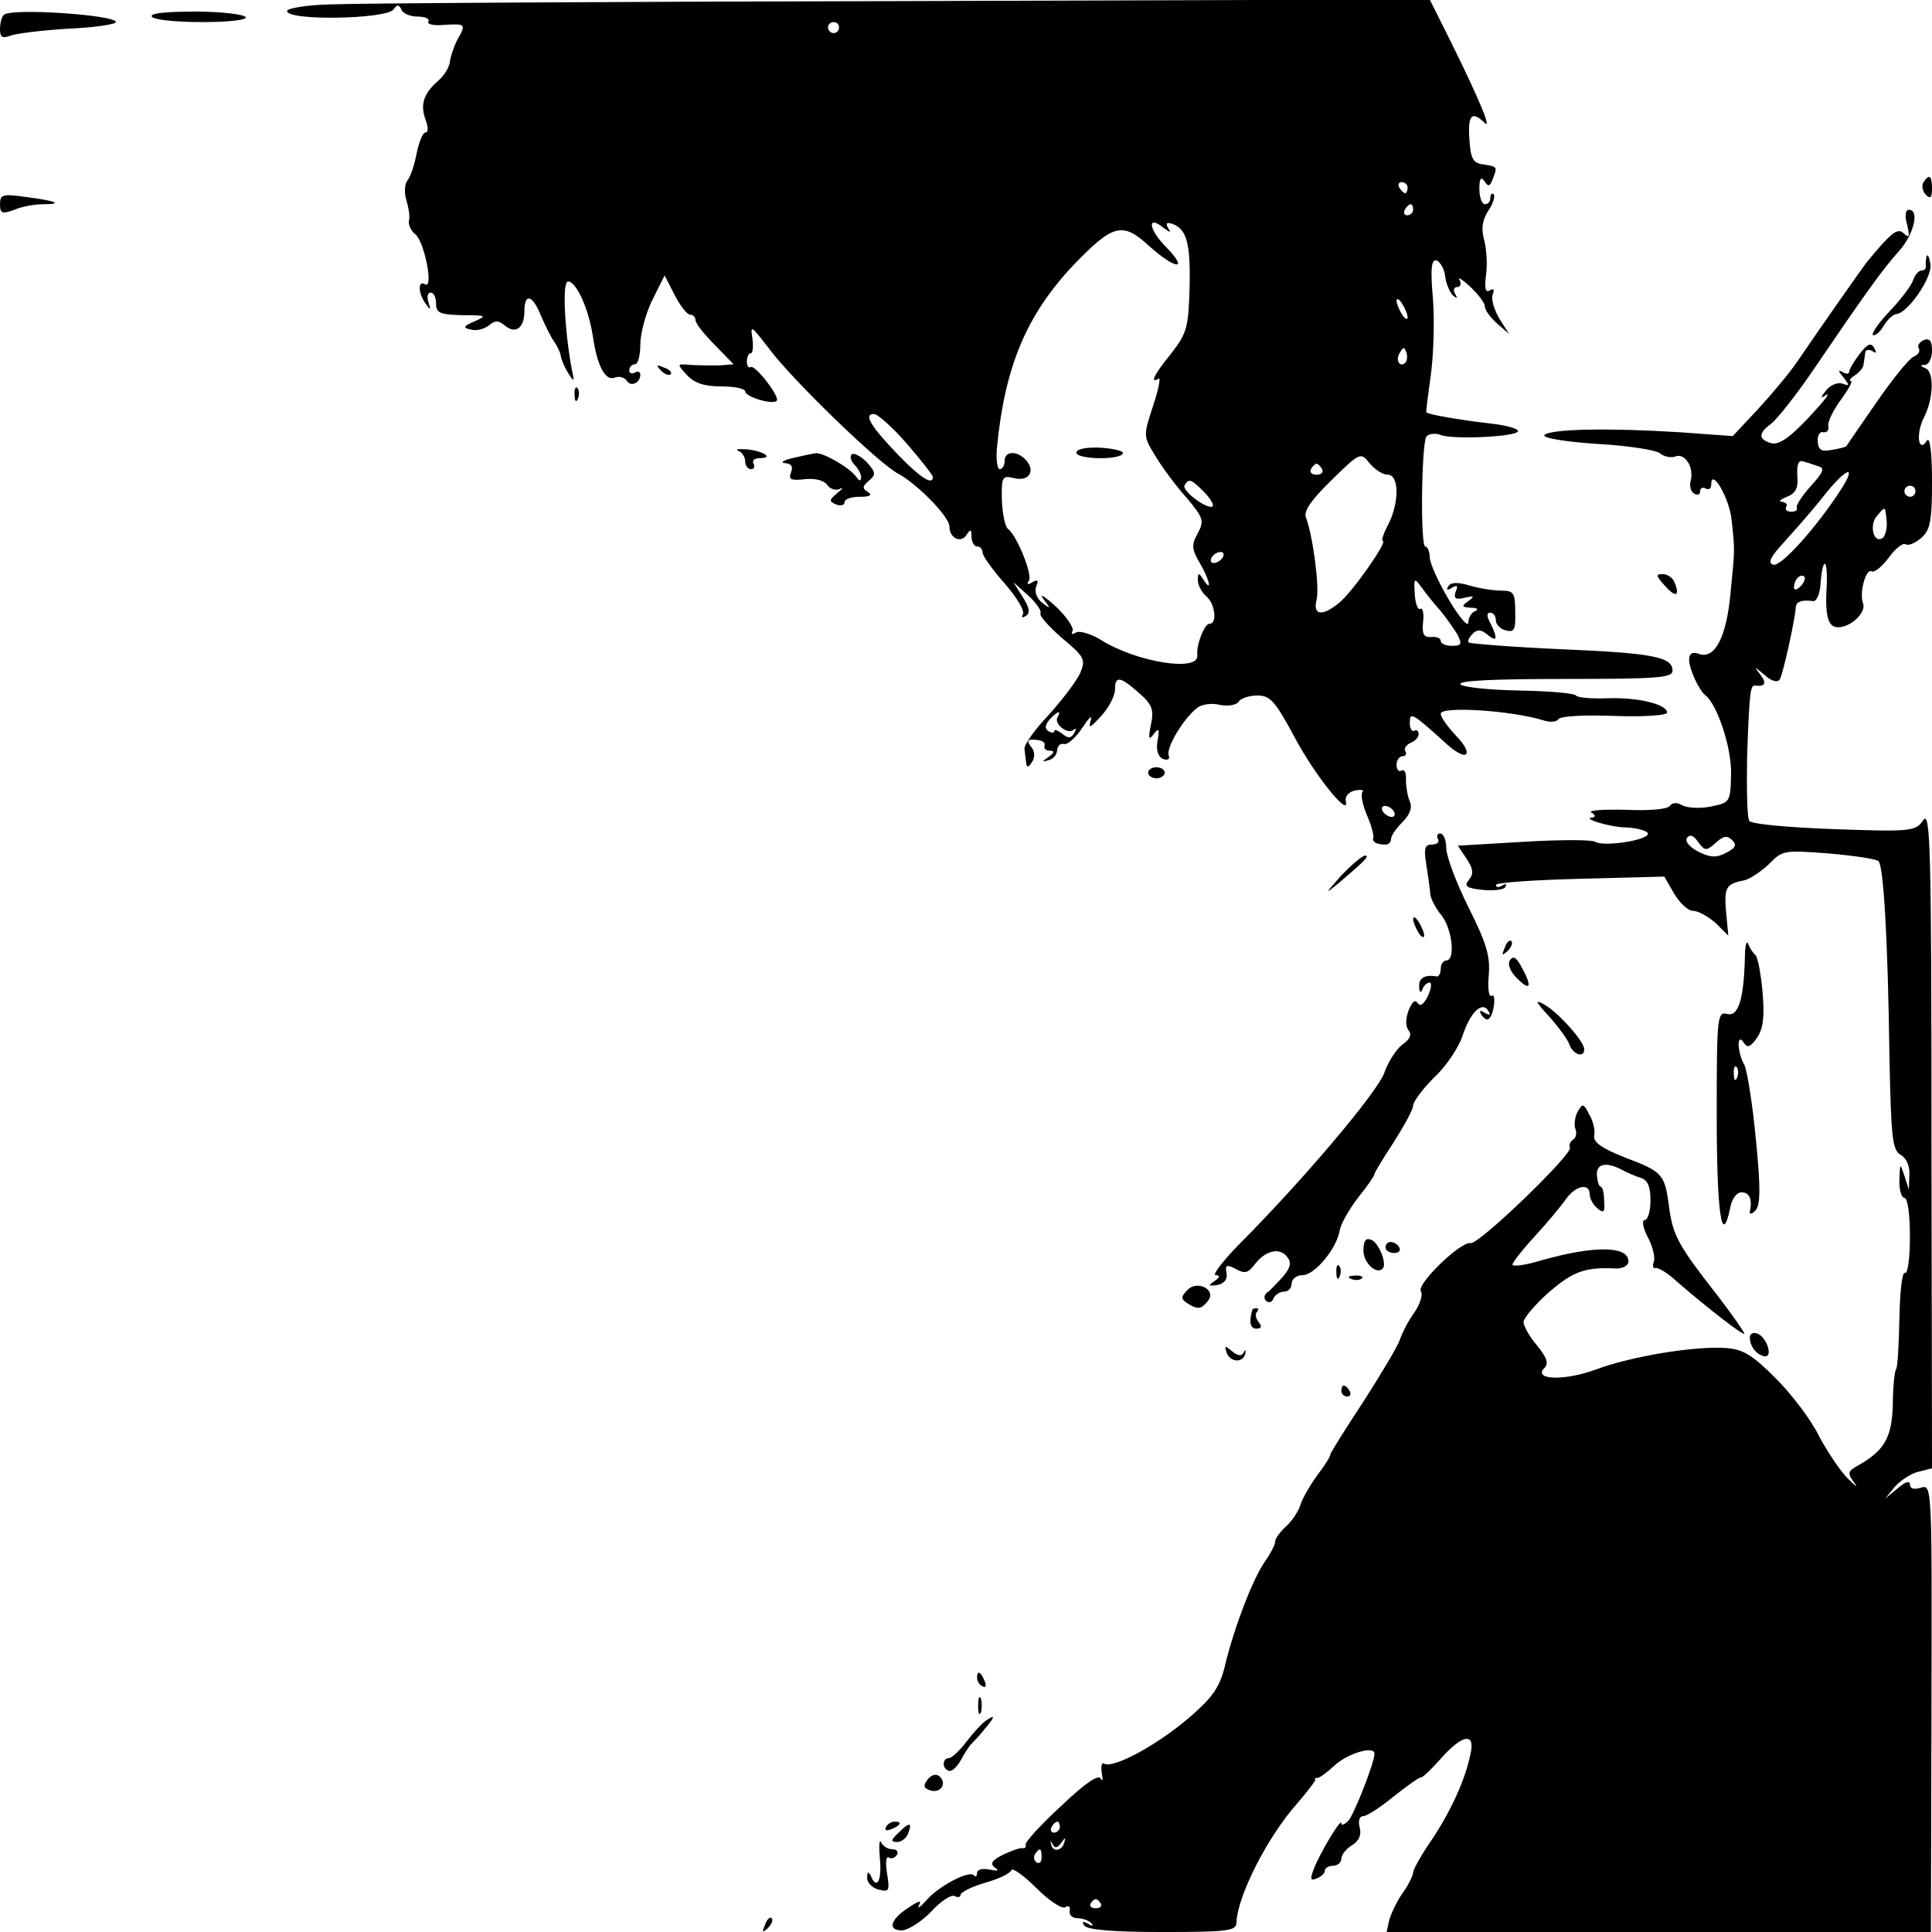 <?xml version="1.0" standalone="no"?>
<!DOCTYPE svg PUBLIC "-//W3C//DTD SVG 20010904//EN"
 "http://www.w3.org/TR/2001/REC-SVG-20010904/DTD/svg10.dtd">
<svg version="1.0" xmlns="http://www.w3.org/2000/svg"
 width="350pt" height="350pt" viewBox="0 0 350 350"
 preserveAspectRatio="xMidYMid meet">
<g transform="translate(0,350) scale(0.1,-0.1)"
fill="#000000" stroke="none">
<path d="M598 3492 c-43 -1 -78 -7 -78 -12 0 -18 180 -15 193 3 6 9 10 9 14 0
2 -7 16 -13 29 -13 14 0 23 -4 20 -9 -3 -5 10 -8 29 -6 39 2 40 2 23 -28 -6
-12 -12 -30 -13 -39 -1 -10 -11 -26 -22 -35 -26 -23 -32 -43 -22 -70 5 -13 5
-23 0 -23 -5 0 -12 -17 -16 -37 -4 -21 -11 -43 -17 -50 -5 -7 -6 -22 -2 -35 4
-13 7 -30 5 -37 -2 -8 4 -20 11 -25 17 -13 34 -101 18 -91 -13 8 -13 -16 1
-35 9 -13 10 -12 5 3 -3 9 -1 17 4 17 6 0 10 -9 10 -20 0 -17 7 -20 48 -21 43
0 45 -1 22 -11 -21 -9 -22 -12 -7 -15 10 -3 24 1 32 7 12 10 18 10 30 0 19
-16 35 -4 35 26 0 34 15 30 30 -8 8 -18 18 -39 24 -47 5 -7 11 -19 12 -26 1
-7 7 -21 14 -32 10 -16 11 -15 6 7 -13 70 -18 160 -7 160 15 0 37 -48 45 -99
8 -55 23 -82 40 -75 8 3 17 0 21 -5 7 -13 25 -5 25 10 0 6 -5 7 -10 4 -6 -3
-10 -1 -10 4 0 6 5 11 10 11 6 0 10 16 10 36 0 20 10 57 22 81 l22 44 18 -35
c10 -20 23 -36 28 -36 6 0 10 -5 10 -10 0 -6 16 -26 35 -45 l34 -35 -27 -2
c-15 0 -38 0 -52 1 -24 2 -24 2 -6 -18 14 -15 31 -21 63 -21 23 0 43 -4 43 -9
0 -10 50 -25 57 -17 7 6 -39 66 -47 61 -4 -2 -7 2 -7 10 0 8 3 15 7 15 4 0 5
12 3 28 -4 24 -2 22 29 -18 41 -56 200 -210 235 -228 35 -19 93 -78 93 -96 0
-21 21 -31 31 -15 7 11 9 10 9 -3 0 -10 5 -18 10 -18 6 0 10 -5 10 -11 0 -6
18 -31 40 -56 22 -25 37 -50 33 -56 -3 -6 -1 -7 5 -3 9 5 7 15 -5 34 l-17 27
27 -24 c14 -13 24 -27 22 -32 -3 -4 15 -24 39 -45 41 -34 43 -39 33 -63 -6
-14 -32 -48 -57 -76 -26 -27 -46 -56 -44 -62 1 -7 2 -19 3 -25 1 -9 4 -9 11 2
5 9 5 19 -2 27 -7 9 -7 13 1 13 18 0 26 -4 23 -12 -1 -5 4 -8 10 -8 9 0 8 -4
-2 -11 -13 -9 -13 -10 0 -6 8 2 15 10 15 18 1 8 6 13 13 11 7 -1 22 13 33 30
12 18 18 24 15 13 -5 -16 -1 -14 19 8 14 15 25 37 25 48 0 25 9 24 43 -6 24
-21 28 -30 22 -58 -5 -25 -4 -29 5 -17 9 12 11 10 7 -12 -3 -17 1 -29 10 -33
9 -3 13 0 10 7 -4 14 26 65 51 85 8 7 27 10 42 6 15 -3 31 0 34 6 4 6 19 11
34 11 23 0 32 -10 67 -75 37 -70 101 -149 93 -116 -2 8 6 17 17 19 11 2 17 1
13 -3 -3 -4 0 -22 8 -41 8 -18 13 -37 12 -41 -3 -8 5 -13 22 -13 6 0 10 5 10
10 0 6 9 19 21 31 13 13 18 26 13 37 -4 9 -7 27 -7 39 1 13 -3 20 -8 17 -5 -3
-9 2 -9 10 0 9 5 16 11 16 5 0 8 4 5 9 -3 5 1 11 9 15 8 3 15 10 15 16 0 6 -4
9 -8 6 -4 -2 -8 4 -8 14 0 21 3 20 68 -39 37 -33 49 -18 15 17 -15 16 -27 33
-27 39 0 14 128 6 186 -12 12 -4 24 -3 27 2 4 6 49 8 102 6 53 -2 95 1 95 6 0
15 -52 28 -108 26 -29 -1 -54 1 -57 5 -2 4 -48 8 -102 9 -54 1 -102 6 -107 11
-7 7 61 10 187 10 170 0 197 2 197 15 0 25 -36 32 -205 39 -88 4 -162 10 -164
12 -3 2 0 9 7 16 8 8 15 8 27 -2 17 -14 19 -7 5 21 -7 13 -7 19 0 19 5 0 10
-6 10 -14 0 -7 8 -16 18 -18 15 -4 18 1 17 33 0 35 -3 39 -25 39 -14 0 -40 4
-57 9 -22 7 -35 6 -39 -1 -5 -7 -2 -8 6 -3 10 6 12 4 7 -7 -4 -12 0 -15 16
-11 18 4 19 3 7 -6 -13 -9 -12 -11 5 -12 11 0 14 -3 8 -6 -7 -2 -13 -12 -13
-21 0 -9 -16 9 -35 41 -19 32 -35 67 -35 78 0 10 -4 19 -8 19 -9 0 -7 184 2
199 4 5 15 7 26 3 24 -9 140 -3 140 7 0 5 -24 11 -52 14 -52 6 -111 16 -114
20 -1 1 3 31 8 67 5 36 7 98 4 138 -5 56 -3 73 7 70 6 -3 14 -15 15 -29 2 -13
8 -28 14 -34 8 -7 9 -6 4 3 -4 6 -2 12 4 12 6 0 8 6 4 13 -4 6 5 1 19 -12 15
-14 27 -30 27 -36 0 -7 10 -20 22 -31 l22 -19 -18 28 c-9 16 -15 35 -12 43 4
10 2 12 -5 8 -8 -5 -10 4 -7 27 3 19 1 47 -3 63 -6 22 -4 36 7 54 9 13 13 26
10 30 -3 3 -6 0 -6 -6 0 -7 -4 -12 -10 -12 -5 0 -10 12 -10 28 0 18 3 23 9 14
7 -11 10 -10 15 3 9 23 9 23 -16 27 -19 2 -24 10 -26 46 -3 43 4 52 27 30 15
-16 -9 42 -60 145 l-39 78 -958 -3 c-526 -1 -992 -4 -1034 -6z m922 -42 c0 -5
-4 -10 -10 -10 -5 0 -10 5 -10 10 0 6 5 10 10 10 6 0 10 -4 10 -10z m1030
-290 c0 -5 -2 -10 -4 -10 -3 0 -8 5 -11 10 -3 6 -1 10 4 10 6 0 11 -4 11 -10z
m10 -40 c0 -5 -5 -10 -11 -10 -5 0 -7 5 -4 10 3 6 8 10 11 10 2 0 4 -4 4 -10z
m-444 -33 c-5 9 -2 11 9 7 25 -10 32 -35 30 -117 -2 -70 -5 -81 -33 -117 -31
-38 -40 -56 -23 -46 4 3 0 -19 -10 -49 -18 -55 -18 -55 4 -91 12 -20 37 -54
56 -75 31 -37 33 -42 21 -65 -12 -21 -11 -29 3 -53 18 -30 24 -57 7 -31 -8 13
-10 13 -10 -1 0 -9 7 -22 15 -29 16 -13 21 -50 6 -50 -9 0 -24 -38 -22 -57 4
-31 -110 -13 -175 28 -18 11 -39 17 -45 13 -7 -4 -9 -3 -6 3 3 5 -10 25 -30
44 -21 19 -31 25 -23 14 14 -18 14 -19 -2 -7 -10 8 -14 20 -11 29 5 12 3 14
-7 8 -8 -5 -11 -4 -6 3 7 11 -22 82 -38 94 -5 3 -10 27 -11 52 -1 42 1 45 21
40 27 -7 40 11 24 31 -16 19 -40 19 -40 0 0 -8 -4 -15 -9 -15 -4 0 -7 17 -5
38 14 147 53 240 137 330 73 76 90 81 138 37 49 -44 74 -46 31 -2 -32 32 -34
59 -4 34 13 -9 14 -9 8 0z m434 -162 c0 -5 -5 -3 -10 5 -5 8 -10 20 -10 25 0
6 5 3 10 -5 5 -8 10 -19 10 -25z m-4 -82 c-10 -10 -19 5 -10 18 6 11 8 11 12
0 2 -7 1 -15 -2 -18z m-903 -147 c26 -30 47 -57 47 -60 0 -16 -22 -2 -61 38
-52 54 -65 76 -46 76 7 0 34 -24 60 -54z m871 -56 c21 0 21 -51 1 -90 -9 -17
-13 -30 -10 -30 10 0 -56 -94 -79 -112 -30 -25 -48 -23 -41 5 6 23 -7 118 -19
149 -5 11 8 31 46 68 52 51 53 51 69 31 10 -12 24 -21 33 -21z m-119 10 c3 -5
-1 -10 -10 -10 -9 0 -13 5 -10 10 3 6 8 10 10 10 2 0 7 -4 10 -10z m-214 -41
c11 -11 18 -23 16 -26 -8 -8 -57 28 -51 38 8 13 12 11 35 -12z m34 -119 c-3
-5 -11 -10 -16 -10 -6 0 -7 5 -4 10 3 6 11 10 16 10 6 0 7 -4 4 -10z m395 -97
c10 -12 23 -31 30 -42 9 -18 8 -21 -10 -21 -11 0 -20 4 -20 9 0 5 -8 8 -17 7
-14 -1 -17 5 -15 27 2 16 -1 27 -5 24 -4 -3 -9 9 -10 26 -2 31 -1 31 13 12 8
-11 23 -30 34 -42z m-694 -192 c-8 -12 19 -33 29 -23 5 4 5 1 1 -6 -6 -10 -11
-10 -22 -1 -8 6 -14 8 -14 5 0 -4 -5 -4 -10 -1 -8 5 -7 11 1 21 13 15 23 19
15 5z m609 -171 c3 -5 2 -10 -4 -10 -5 0 -13 5 -16 10 -3 6 -2 10 4 10 5 0 13
-4 16 -10z"/>
<path d="M1950 2680 c0 -12 76 -14 84 -2 3 5 -15 9 -40 11 -25 1 -44 -2 -44
-9z"/>
<path d="M7 3473 c-4 -3 -7 -15 -7 -26 0 -14 4 -17 18 -12 9 4 56 10 105 13
48 2 87 8 87 12 0 13 -191 26 -203 13z"/>
<path d="M275 3470 c3 -6 44 -10 91 -10 49 0 83 4 79 9 -3 5 -44 10 -91 10
-53 0 -83 -3 -79 -9z"/>
<path d="M3484 3169 c-3 -6 -1 -16 5 -22 8 -8 11 -5 11 11 0 24 -5 28 -16 11z"/>
<path d="M0 3130 c0 -17 4 -18 26 -10 14 6 37 10 51 10 39 0 25 6 -29 13 -43
6 -48 5 -48 -13z"/>
<path d="M3455 3093 c5 -22 4 -25 -6 -16 -11 11 -22 3 -68 -53 -9 -12 -83
-117 -125 -179 -15 -22 -48 -61 -72 -87 l-45 -48 -97 7 c-127 8 -233 6 -244
-5 -5 -5 34 -12 93 -16 56 -3 108 -11 116 -17 7 -6 19 -9 28 -6 17 7 34 -19
28 -43 -3 -10 0 -21 6 -24 6 -4 11 -2 11 4 0 6 5 8 10 5 6 -3 10 0 10 7 0 32
33 -24 37 -64 6 -56 6 -52 -2 -132 -7 -79 -28 -120 -56 -111 -13 5 -19 1 -19
-10 0 -17 18 -56 30 -65 21 -17 47 -94 46 -142 -1 -51 -2 -52 -36 -59 -19 -4
-42 -3 -52 2 -10 6 -19 5 -23 -1 -4 -6 -37 -9 -80 -7 -41 1 -69 -1 -62 -5 7
-4 8 -8 2 -9 -22 -1 32 -18 62 -18 17 -1 34 -5 38 -10 7 -12 -79 -26 -95 -16
-6 4 -64 4 -130 0 l-119 -7 16 -24 c12 -18 13 -27 4 -38 -9 -11 -5 -15 24 -18
20 -2 39 0 42 5 3 6 1 7 -5 3 -7 -4 -12 -4 -12 1 0 4 69 9 153 11 l152 4 18
-31 c10 -17 25 -31 34 -31 9 0 27 -10 41 -22 l23 -23 -4 43 c-4 44 0 51 32 57
10 2 30 15 45 29 25 26 28 26 108 20 46 -4 87 -10 91 -14 9 -8 17 -136 20
-359 3 -141 5 -164 20 -173 10 -5 17 -20 16 -36 l-1 -27 -8 25 c-8 24 -8 23
-9 -7 -1 -18 4 -33 9 -33 6 0 10 -30 10 -71 0 -38 -4 -68 -9 -65 -5 3 -9 -33
-10 -80 -1 -48 -3 -90 -6 -94 -3 -5 -6 -34 -6 -66 -2 -59 -15 -82 -65 -110
-17 -10 -17 -13 -5 -30 8 -10 3 -7 -11 7 -15 15 -38 50 -53 78 -14 29 -50 76
-78 104 -42 42 -59 53 -91 55 -55 4 -171 -15 -235 -39 -57 -21 -115 -19 -93 3
8 8 4 19 -13 40 -14 16 -25 36 -25 43 0 7 21 32 46 54 44 38 66 46 122 43 12
0 22 5 22 13 0 28 -61 29 -157 2 -29 -9 -53 -12 -53 -8 0 4 18 27 41 52 22 24
47 54 56 67 17 24 43 30 43 8 0 -7 6 -19 14 -25 11 -10 14 -7 12 14 0 14 -3
25 -6 25 -3 0 -6 9 -7 20 -2 22 16 26 45 11 9 -5 25 -12 35 -15 12 -4 17 -16
17 -41 0 -19 -5 -35 -10 -35 -6 0 -4 -14 5 -31 9 -17 14 -37 11 -45 -3 -7 -1
-13 3 -11 5 1 22 -9 37 -23 61 -53 124 -101 124 -96 0 3 -21 33 -47 67 -72 92
-82 110 -89 160 -8 62 -11 66 -80 92 -43 17 -58 28 -56 40 2 9 -2 27 -9 38
-10 20 -12 21 -21 5 -5 -9 -7 -24 -4 -31 3 -8 1 -17 -5 -20 -5 -4 -7 -10 -5
-14 7 -10 -166 -177 -180 -173 -17 4 -98 -74 -90 -87 4 -6 -1 -23 -12 -39 -11
-15 -22 -37 -26 -49 -4 -12 -34 -62 -66 -112 -33 -50 -60 -93 -60 -96 0 -4
-11 -21 -24 -38 -13 -18 -27 -42 -30 -53 -4 -12 -15 -29 -26 -39 -11 -10 -20
-22 -20 -28 0 -5 -8 -21 -18 -35 -23 -33 -56 -120 -72 -186 -9 -39 -21 -58
-57 -90 -60 -54 -146 -101 -163 -91 -4 3 -6 -5 -4 -17 2 -13 2 -17 -2 -10 -4
8 -28 -8 -72 -50 -37 -34 -66 -66 -64 -70 1 -4 -1 -7 -5 -6 -5 1 -21 -5 -36
-12 -20 -10 -24 -16 -15 -23 9 -6 6 -7 -9 -4 -13 3 -23 0 -23 -6 0 -6 -3 -8
-6 -4 -9 9 -66 -21 -87 -47 -10 -11 -16 -15 -12 -7 5 9 0 8 -18 -4 -33 -21
-40 -41 -15 -42 11 -1 35 14 54 33 18 20 38 33 44 29 5 -3 10 -2 10 2 0 5 20
15 44 22 25 7 46 17 48 23 2 5 22 -9 45 -32 23 -23 47 -39 53 -35 6 4 9 1 8
-7 -2 -7 5 -13 14 -13 9 0 20 -4 25 -9 5 -5 2 -6 -6 -1 -9 5 -12 4 -7 -3 5 -8
51 -12 142 -12 121 0 134 2 134 18 2 47 55 153 110 215 19 22 34 42 33 43 -2
2 0 4 3 3 3 -1 18 10 32 23 24 22 72 36 72 21 0 -16 -37 -110 -47 -121 -7 -7
-13 -10 -13 -5 0 11 -39 -54 -50 -83 -7 -18 -6 -22 5 -17 8 3 15 9 15 14 0 5
7 9 15 9 8 0 15 6 15 13 0 7 9 18 19 24 13 8 18 19 14 33 -3 12 0 20 7 20 6 0
31 16 54 35 24 19 46 35 50 35 4 0 20 16 37 35 38 43 62 47 53 8 -9 -46 -36
-105 -71 -157 -18 -26 -33 -53 -33 -58 0 -5 -8 -22 -18 -36 -11 -15 -21 -37
-25 -49 l-5 -23 493 0 493 0 1 406 c1 402 1 405 -19 399 -13 -4 -20 -2 -20 6
0 7 -8 5 -22 -7 l-23 -19 18 22 c10 11 29 24 43 27 l24 6 -1 598 c0 529 -2
595 -15 576 -14 -20 -21 -21 -162 -16 -82 3 -150 9 -153 15 -4 5 -5 58 -4 116
4 116 6 130 14 129 19 -2 22 4 10 20 -12 15 -11 15 8 -1 12 -11 23 -14 27 -8
6 9 27 105 29 129 0 12 10 16 32 13 6 0 12 13 13 31 4 53 14 47 11 -8 -3 -55
4 -73 25 -70 23 3 47 28 41 43 -7 19 5 64 16 58 4 -3 18 8 30 24 12 17 26 28
31 25 5 -3 18 2 29 12 16 14 19 31 19 103 0 51 -4 81 -9 73 -16 -25 -21 13 -5
43 17 34 18 82 2 88 -10 4 -10 6 0 6 6 1 12 12 12 26 0 17 -4 23 -15 19 -8 -4
-12 -10 -9 -15 3 -5 -1 -12 -9 -15 -8 -3 -38 -40 -67 -82 -29 -42 -54 -78 -55
-80 -2 -2 -13 -5 -27 -7 -18 -4 -24 0 -25 15 -1 11 4 19 10 17 7 -1 11 4 9 12
-1 7 9 28 23 47 14 19 22 34 18 34 -4 0 -1 5 7 10 8 5 16 14 16 20 1 5 2 15 3
21 0 5 6 7 13 3 7 -5 8 -3 3 6 -6 10 -12 7 -26 -11 -10 -13 -19 -28 -19 -32 0
-5 -6 -5 -12 -1 -9 5 -8 2 1 -9 12 -15 12 -17 -1 -12 -8 3 -21 -2 -29 -11 -12
-15 -12 -17 0 -9 8 4 -7 -14 -33 -42 -34 -36 -53 -49 -67 -46 -24 7 -24 18 -1
35 10 7 45 51 77 98 91 134 126 183 155 215 27 30 38 75 18 75 -6 0 -8 -11 -3
-27z m-160 -438 c11 -3 8 -11 -15 -36 -16 -18 -27 -35 -25 -39 2 -4 -2 -7 -10
-7 -8 0 -12 4 -9 9 3 4 -1 8 -8 9 -7 0 -3 4 9 9 16 6 21 16 19 38 -1 21 2 29
11 26 7 -2 20 -6 28 -9z m40 -42 c-44 -68 -109 -141 -123 -136 -10 4 -4 15 21
42 18 20 51 57 72 84 40 50 60 57 30 10z m135 -3 c0 -5 -4 -10 -10 -10 -5 0
-10 5 -10 10 0 6 5 10 10 10 6 0 10 -4 10 -10z m-52 -55 c1 -13 -3 -27 -8 -30
-16 -10 -24 24 -10 40 16 19 15 19 18 -10z m-156 -117 c-7 -7 -12 -8 -12 -2 0
14 12 26 19 19 2 -3 -1 -11 -7 -17z m-154 -465 c14 13 21 14 30 5 9 -9 6 -14
-11 -23 -17 -9 -28 -9 -50 2 -16 8 -25 19 -21 25 5 7 12 5 20 -7 13 -17 15
-17 32 -2z m-1188 -1783 c0 -5 -5 -10 -11 -10 -5 0 -7 5 -4 10 3 6 8 10 11 10
2 0 4 -4 4 -10z m2 -29 c8 11 9 11 6 1 -4 -16 -22 -18 -24 -2 -2 7 -1 6 3 -1
4 -8 8 -7 15 2z m-35 -26 c0 -8 -4 -12 -9 -9 -5 3 -6 10 -3 15 9 13 12 11 12
-6z m107 -83 c3 -5 -1 -9 -9 -9 -8 0 -12 4 -9 9 7 10 11 10 18 0z"/>
<path d="M3490 3035 c-1 -5 -2 -13 -1 -17 0 -5 -3 -8 -8 -8 -5 0 -12 -8 -15
-17 -3 -10 -22 -35 -42 -56 -20 -21 -34 -41 -31 -44 3 -2 12 4 19 16 7 12 17
21 23 22 21 1 67 68 62 91 -2 13 -5 19 -7 13z"/>
<path d="M1197 2829 c7 -7 15 -10 18 -7 3 3 -2 9 -12 12 -14 6 -15 5 -6 -5z"/>
<path d="M1041 2784 c0 -11 3 -14 6 -6 3 7 2 16 -1 19 -3 4 -6 -2 -5 -13z"/>
<path d="M1338 2683 c6 -2 12 -11 12 -19 0 -8 5 -14 11 -14 5 0 7 5 4 10 -3 6
2 10 11 10 27 0 7 13 -23 16 -16 1 -22 0 -15 -3z"/>
<path d="M1435 2670 c-16 -4 -22 -8 -13 -9 12 -1 15 -6 11 -17 -5 -13 0 -15
26 -12 19 2 35 -3 40 -11 5 -7 15 -10 22 -7 8 4 6 1 -4 -7 -15 -13 -16 -15 -2
-21 8 -3 15 -1 15 4 0 6 12 10 28 10 18 0 23 3 14 9 -10 6 -10 10 2 20 13 11
13 15 -4 34 -11 11 -23 17 -27 14 -4 -4 -1 -13 5 -19 7 -7 12 -17 12 -22 0 -8
-3 -8 -8 -1 -11 17 -60 45 -74 44 -7 -1 -26 -5 -43 -9z"/>
<path d="M3015 2440 c20 -23 29 -21 19 4 -3 9 -13 16 -22 16 -13 0 -12 -3 3
-20z"/>
<path d="M2080 2100 c0 -5 7 -10 15 -10 8 0 15 5 15 10 0 6 -7 10 -15 10 -8 0
-15 -4 -15 -10z"/>
<path d="M2605 1980 c3 -5 -1 -10 -11 -10 -13 0 -15 -7 -10 -37 3 -21 7 -45 7
-53 1 -8 10 -26 21 -39 19 -25 25 -81 8 -81 -5 0 -10 -7 -10 -15 0 -8 -3 -14
-7 -14 -22 4 -33 -3 -32 -18 0 -11 3 -13 6 -5 2 6 8 12 13 12 4 0 3 -11 -3
-24 -8 -16 -14 -20 -19 -13 -4 7 -10 2 -16 -13 -6 -16 -6 -29 0 -37 6 -7 2
-16 -11 -25 -11 -8 -26 -31 -33 -51 -12 -35 -149 -197 -266 -314 -28 -29 -46
-53 -40 -53 9 0 8 -4 -2 -11 -12 -8 -11 -9 5 -7 13 3 19 10 17 22 -3 14 0 16
17 7 16 -9 22 -7 33 7 19 26 45 33 59 16 9 -11 8 -19 -7 -37 -11 -12 -23 -25
-29 -29 -5 -4 -6 -11 -1 -15 5 -4 11 -2 13 5 3 6 11 12 19 12 8 0 14 7 14 15
0 8 9 15 20 15 22 0 62 49 67 81 2 12 17 38 33 59 17 21 30 40 30 43 0 3 16
29 35 58 19 30 35 59 35 66 0 7 17 30 38 51 22 20 44 54 51 74 14 44 36 65 47
47 5 -8 3 -9 -6 -4 -9 6 -11 4 -6 -4 5 -7 11 -10 14 -6 9 9 13 47 4 41 -5 -3
-7 14 -5 37 3 35 -4 58 -37 124 -22 44 -40 92 -40 107 0 14 -5 26 -11 26 -5 0
-7 -4 -4 -10z"/>
<path d="M2429 1913 c-29 -33 -30 -34 -4 -13 48 41 57 50 48 50 -5 0 -25 -17
-44 -37z"/>
<path d="M2560 1835 c0 -5 5 -17 10 -25 5 -8 10 -10 10 -5 0 6 -5 17 -10 25
-5 8 -10 11 -10 5z"/>
<path d="M2726 1783 c-6 -14 -5 -15 5 -6 7 7 10 15 7 18 -3 3 -9 -2 -12 -12z"/>
<path d="M3161 1764 c-2 -75 -12 -106 -32 -101 -18 5 -19 -5 -19 -183 0 -175
9 -241 24 -170 3 18 12 30 21 30 14 0 20 -12 15 -35 -1 -5 4 -5 10 2 9 9 10
39 1 128 -6 65 -16 126 -21 136 -13 23 -14 60 -1 40 7 -10 12 -8 24 9 11 16
14 37 10 83 -3 34 -9 64 -13 67 -4 3 -10 12 -13 20 -3 8 -6 -4 -6 -26z m-14
-216 c-3 -8 -6 -5 -6 6 -1 11 2 17 5 13 3 -3 4 -12 1 -19z"/>
<path d="M2735 1760 c-4 -7 1 -21 14 -33 24 -24 27 -14 7 22 -9 17 -15 20 -21
11z"/>
<path d="M2806 1659 c17 -19 34 -42 37 -51 7 -19 27 -25 27 -9 0 15 -50 70
-74 82 -16 9 -14 4 10 -22z"/>
<path d="M2470 1234 c0 -22 24 -44 35 -32 8 8 -7 47 -21 52 -10 4 -14 -2 -14
-20z"/>
<path d="M2510 1240 c0 -5 7 -10 16 -10 8 0 12 5 9 10 -3 6 -10 10 -16 10 -5
0 -9 -4 -9 -10z"/>
<path d="M2421 1194 c0 -11 3 -14 6 -6 3 7 2 16 -1 19 -3 4 -6 -2 -5 -13z"/>
<path d="M2448 1183 c7 -3 16 -2 19 1 4 3 -2 6 -13 5 -11 0 -14 -3 -6 -6z"/>
<path d="M2151 1163 c-12 -13 -12 -16 0 -24 19 -12 25 -11 37 4 17 20 -19 39
-37 20z"/>
<path d="M2269 1128 c-7 -23 -4 -35 7 -35 9 0 11 4 4 12 -5 7 -7 15 -3 18 3 4
3 7 0 7 -4 0 -7 -1 -8 -2z"/>
<path d="M3170 1077 c0 -16 12 -31 26 -34 17 -3 5 34 -12 41 -8 3 -14 0 -14
-7z"/>
<path d="M2222 1050 c6 -18 30 -20 34 -2 1 7 0 8 -3 2 -3 -7 -10 -7 -21 2 -13
11 -14 11 -10 -2z"/>
<path d="M2430 980 c0 -5 5 -10 11 -10 5 0 7 5 4 10 -3 6 -8 10 -11 10 -2 0
-4 -4 -4 -10z"/>
<path d="M1770 461 c0 -6 4 -13 10 -16 6 -3 7 1 4 9 -7 18 -14 21 -14 7z"/>
<path d="M1772 410 c0 -14 2 -19 5 -12 2 6 2 18 0 25 -3 6 -5 1 -5 -13z"/>
<path d="M1785 382 c-6 -4 -21 -20 -34 -37 -12 -16 -27 -30 -32 -30 -12 0 -13
-19 0 -23 5 -2 15 7 22 20 7 13 15 25 18 28 3 3 15 15 25 28 19 22 20 28 1 14z"/>
<path d="M1681 277 c-9 -12 -8 -16 3 -20 19 -7 32 11 19 24 -6 6 -14 5 -22 -4z"/>
<path d="M1605 190 c-3 -6 1 -7 9 -4 18 7 21 14 7 14 -6 0 -13 -4 -16 -10z"/>
<path d="M1628 180 c-14 -13 -15 -17 -3 -17 8 0 17 7 20 15 8 21 3 22 -17 2z"/>
<path d="M1594 133 c4 -41 -6 -58 -17 -30 -4 7 -6 6 -6 -4 -1 -9 9 -19 20 -22
20 -5 21 -3 16 29 -3 19 -2 32 3 29 5 -3 11 -1 15 5 3 5 0 10 -9 10 -8 0 -17
6 -20 13 -3 6 -4 -7 -2 -30z"/>
<path d="M1386 13 c-6 -14 -5 -15 5 -6 7 7 10 15 7 18 -3 3 -9 -2 -12 -12z"/>
</g>
</svg>
